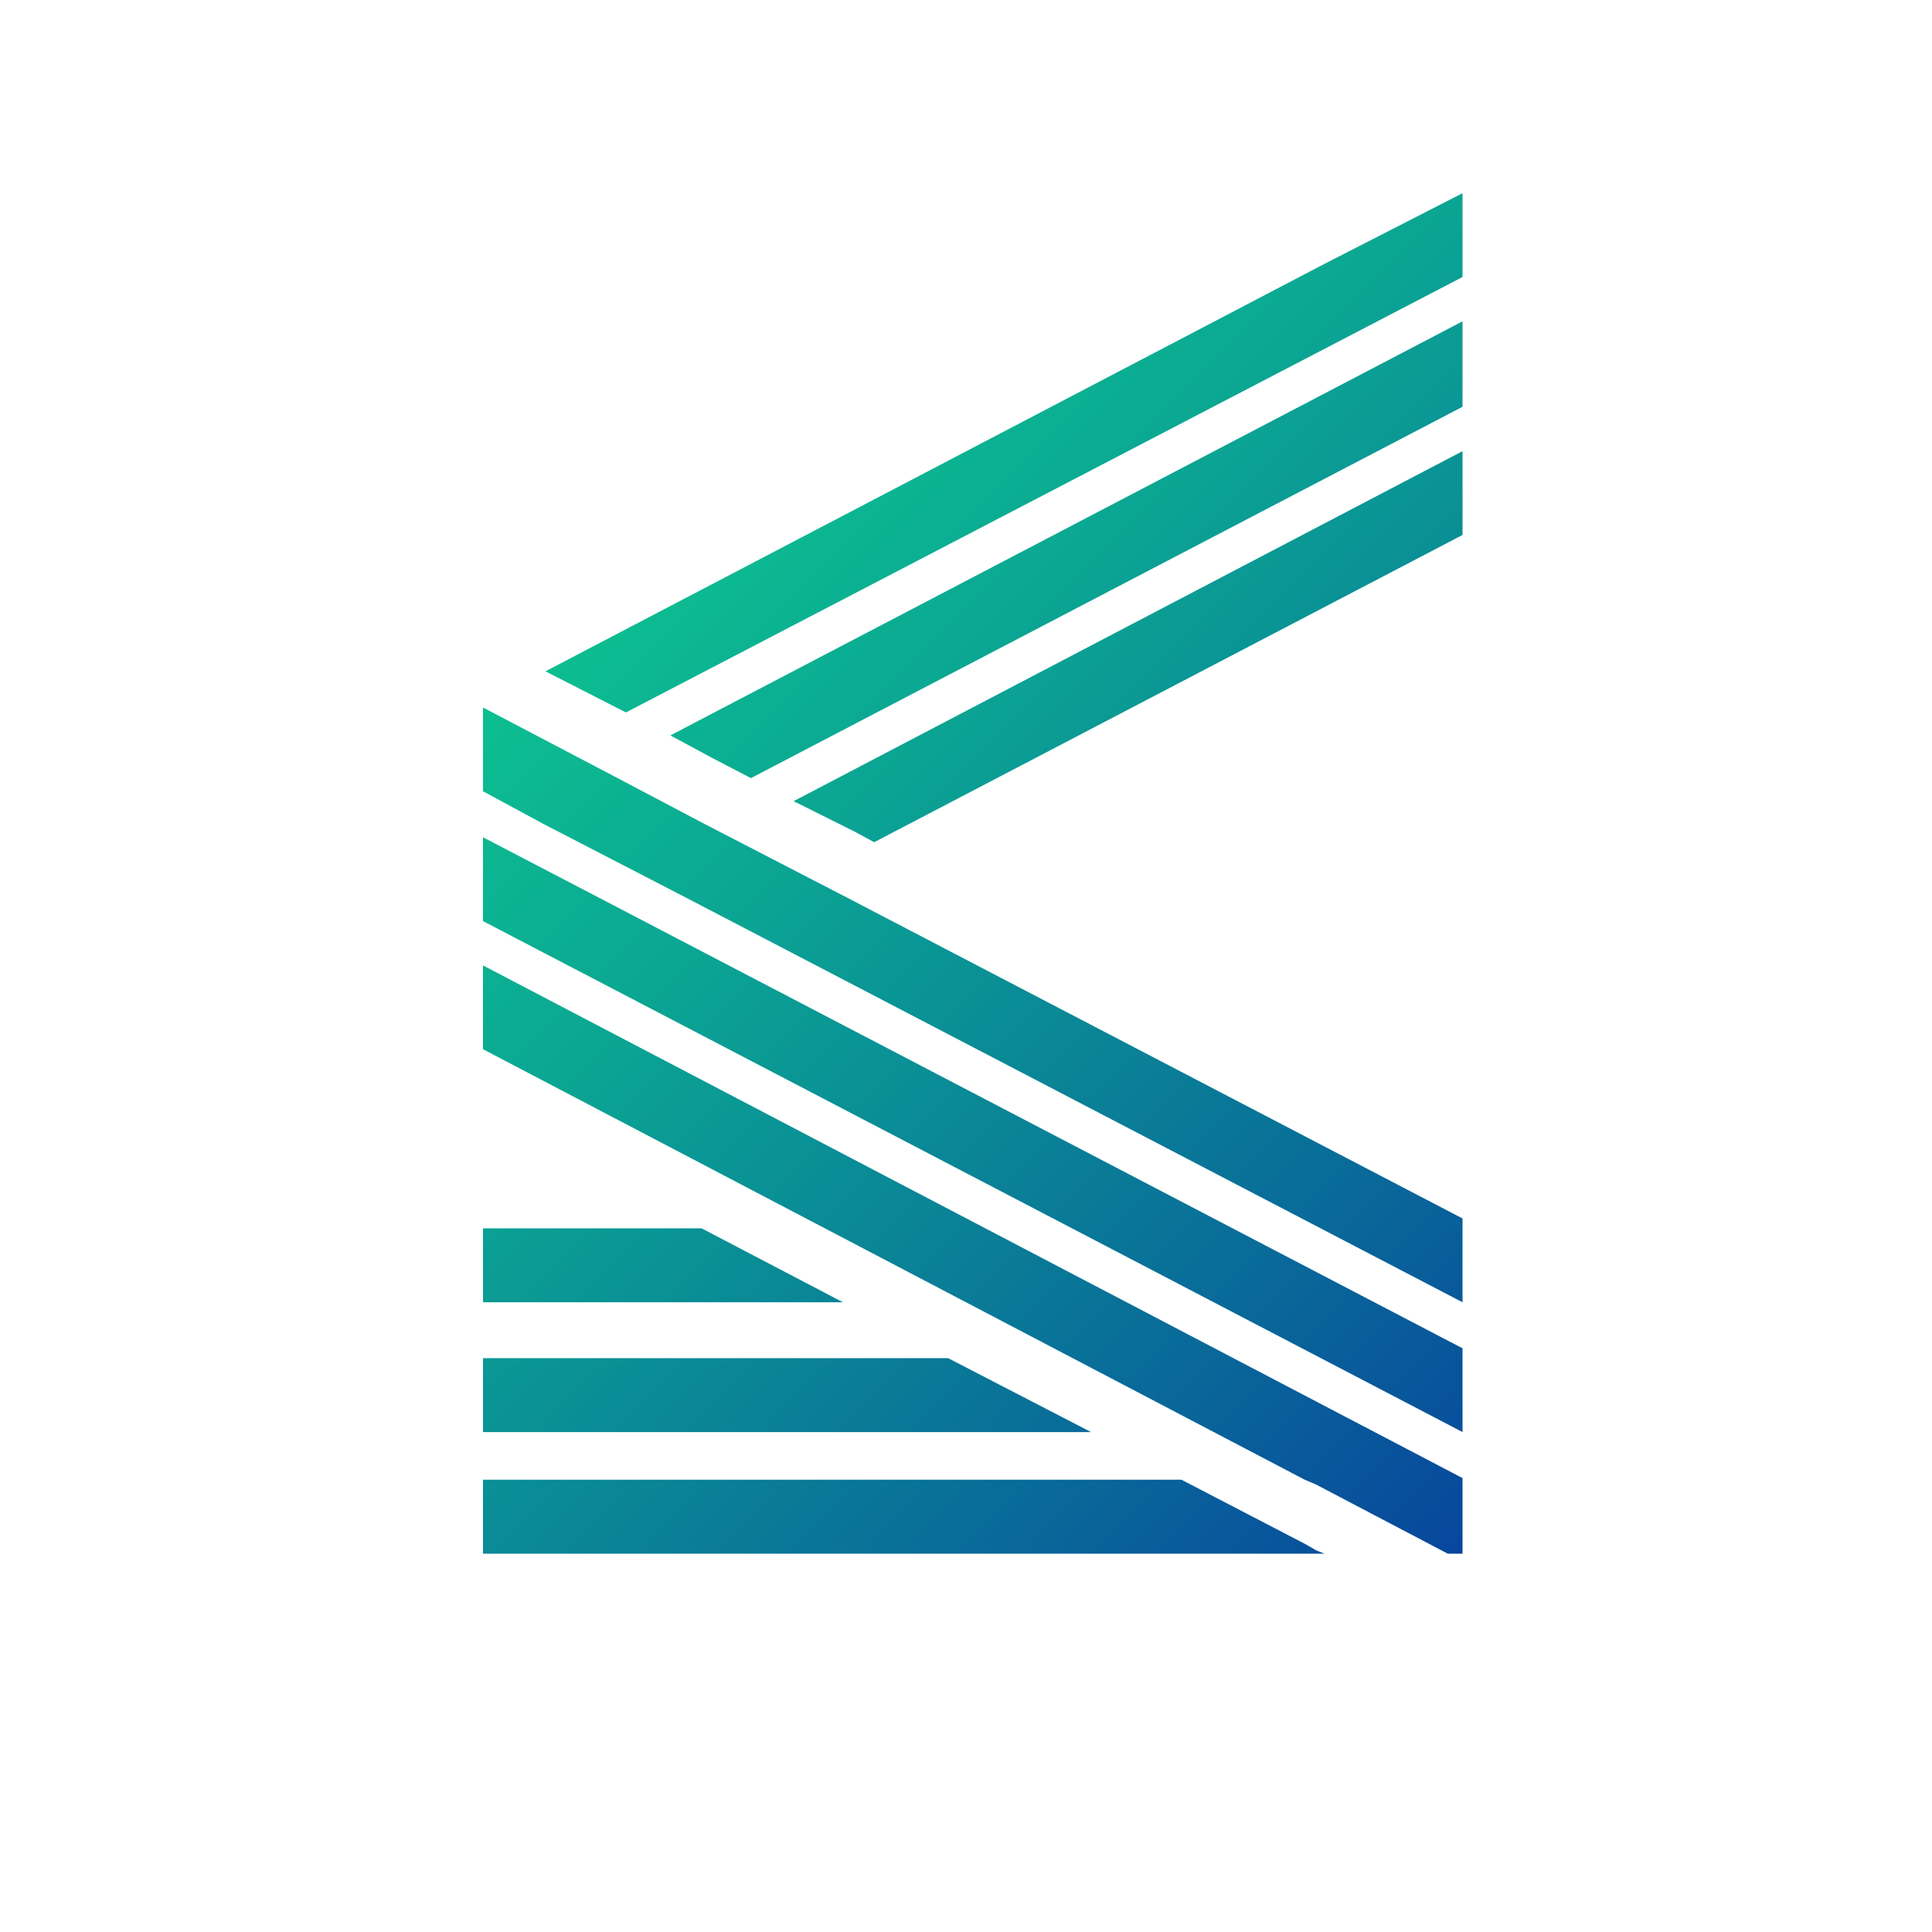 <svg width="40" height="40" viewBox="0 0 40 40" fill="none" xmlns="http://www.w3.org/2000/svg">
<g clip-path="url(#clip0)">
<path d="M22.59 29.65H10V28.119H19.63L22.59 29.65Z" fill="url(#paint0_linear)"/>
<path d="M17.452 26.962H10V25.431H14.526L17.452 26.962Z" fill="url(#paint1_linear)"/>
<path d="M27.422 32.167H10V30.636H24.461L27.013 31.962L27.252 32.099L27.422 32.167Z" fill="url(#paint2_linear)"/>
<path d="M30.28 9.341V11.076L18.099 17.437L17.724 17.233L16.431 16.587L30.28 9.341Z" fill="url(#paint3_linear)"/>
<path d="M30.28 6.653V8.422L15.547 16.11L14.764 15.702L13.879 15.226L30.28 6.653Z" fill="url(#paint4_linear)"/>
<path d="M30.28 4V5.735L12.96 14.75L12.892 14.716L11.293 13.899L27.422 5.463L30.28 4Z" fill="url(#paint5_linear)"/>
<path d="M30.28 25.227V26.962L14.219 18.593L11.259 17.063L10 16.382V14.648L12.722 16.076L14.594 17.063L17.554 18.593L30.28 25.227Z" fill="url(#paint6_linear)"/>
<path d="M30.28 27.915V29.649L10 19.07V17.335L12.416 18.594L30.28 27.915Z" fill="url(#paint7_linear)"/>
<path d="M30.28 30.602V32.167H29.974L27.252 30.738L27.013 30.636L10 21.723V19.988L30.28 30.602Z" fill="url(#paint8_linear)"/>
</g>
<defs>
<linearGradient id="paint0_linear" x1="5.591" y1="18.954" x2="28.729" y2="42.097" gradientUnits="userSpaceOnUse">
<stop stop-color="#0CBF90"/>
<stop offset="0.194" stop-color="#0BA793"/>
<stop offset="0.601" stop-color="#096A99"/>
<stop offset="1" stop-color="#0728A0"/>
</linearGradient>
<linearGradient id="paint1_linear" x1="5.647" y1="18.896" x2="28.785" y2="42.04" gradientUnits="userSpaceOnUse">
<stop stop-color="#0CBF90"/>
<stop offset="0.194" stop-color="#0BA793"/>
<stop offset="0.601" stop-color="#096A99"/>
<stop offset="1" stop-color="#0728A0"/>
</linearGradient>
<linearGradient id="paint2_linear" x1="5.538" y1="19.006" x2="28.676" y2="42.15" gradientUnits="userSpaceOnUse">
<stop stop-color="#0CBF90"/>
<stop offset="0.194" stop-color="#0BA793"/>
<stop offset="0.601" stop-color="#096A99"/>
<stop offset="1" stop-color="#0728A0"/>
</linearGradient>
<linearGradient id="paint3_linear" x1="17.472" y1="7.075" x2="40.61" y2="30.219" gradientUnits="userSpaceOnUse">
<stop stop-color="#0CBF90"/>
<stop offset="0.194" stop-color="#0BA793"/>
<stop offset="0.601" stop-color="#096A99"/>
<stop offset="1" stop-color="#0728A0"/>
</linearGradient>
<linearGradient id="paint4_linear" x1="17.836" y1="6.711" x2="40.974" y2="29.855" gradientUnits="userSpaceOnUse">
<stop stop-color="#0CBF90"/>
<stop offset="0.194" stop-color="#0BA793"/>
<stop offset="0.601" stop-color="#096A99"/>
<stop offset="1" stop-color="#0728A0"/>
</linearGradient>
<linearGradient id="paint5_linear" x1="18.198" y1="6.349" x2="41.336" y2="29.493" gradientUnits="userSpaceOnUse">
<stop stop-color="#0CBF90"/>
<stop offset="0.194" stop-color="#0BA793"/>
<stop offset="0.601" stop-color="#096A99"/>
<stop offset="1" stop-color="#0728A0"/>
</linearGradient>
<linearGradient id="paint6_linear" x1="11.933" y1="12.613" x2="35.071" y2="35.756" gradientUnits="userSpaceOnUse">
<stop stop-color="#0CBF90"/>
<stop offset="0.194" stop-color="#0BA793"/>
<stop offset="0.601" stop-color="#096A99"/>
<stop offset="1" stop-color="#0728A0"/>
</linearGradient>
<linearGradient id="paint7_linear" x1="10.595" y1="13.951" x2="33.733" y2="37.094" gradientUnits="userSpaceOnUse">
<stop stop-color="#0CBF90"/>
<stop offset="0.194" stop-color="#0BA793"/>
<stop offset="0.601" stop-color="#096A99"/>
<stop offset="1" stop-color="#0728A0"/>
</linearGradient>
<linearGradient id="paint8_linear" x1="9.257" y1="15.289" x2="32.394" y2="38.432" gradientUnits="userSpaceOnUse">
<stop stop-color="#0CBF90"/>
<stop offset="0.194" stop-color="#0BA793"/>
<stop offset="0.601" stop-color="#096A99"/>
<stop offset="1" stop-color="#0728A0"/>
</linearGradient>
<clipPath id="clip0">
<rect width="20.28" height="28.167" fill="white" transform="translate(10 4)"/>
</clipPath>
</defs>
</svg>
